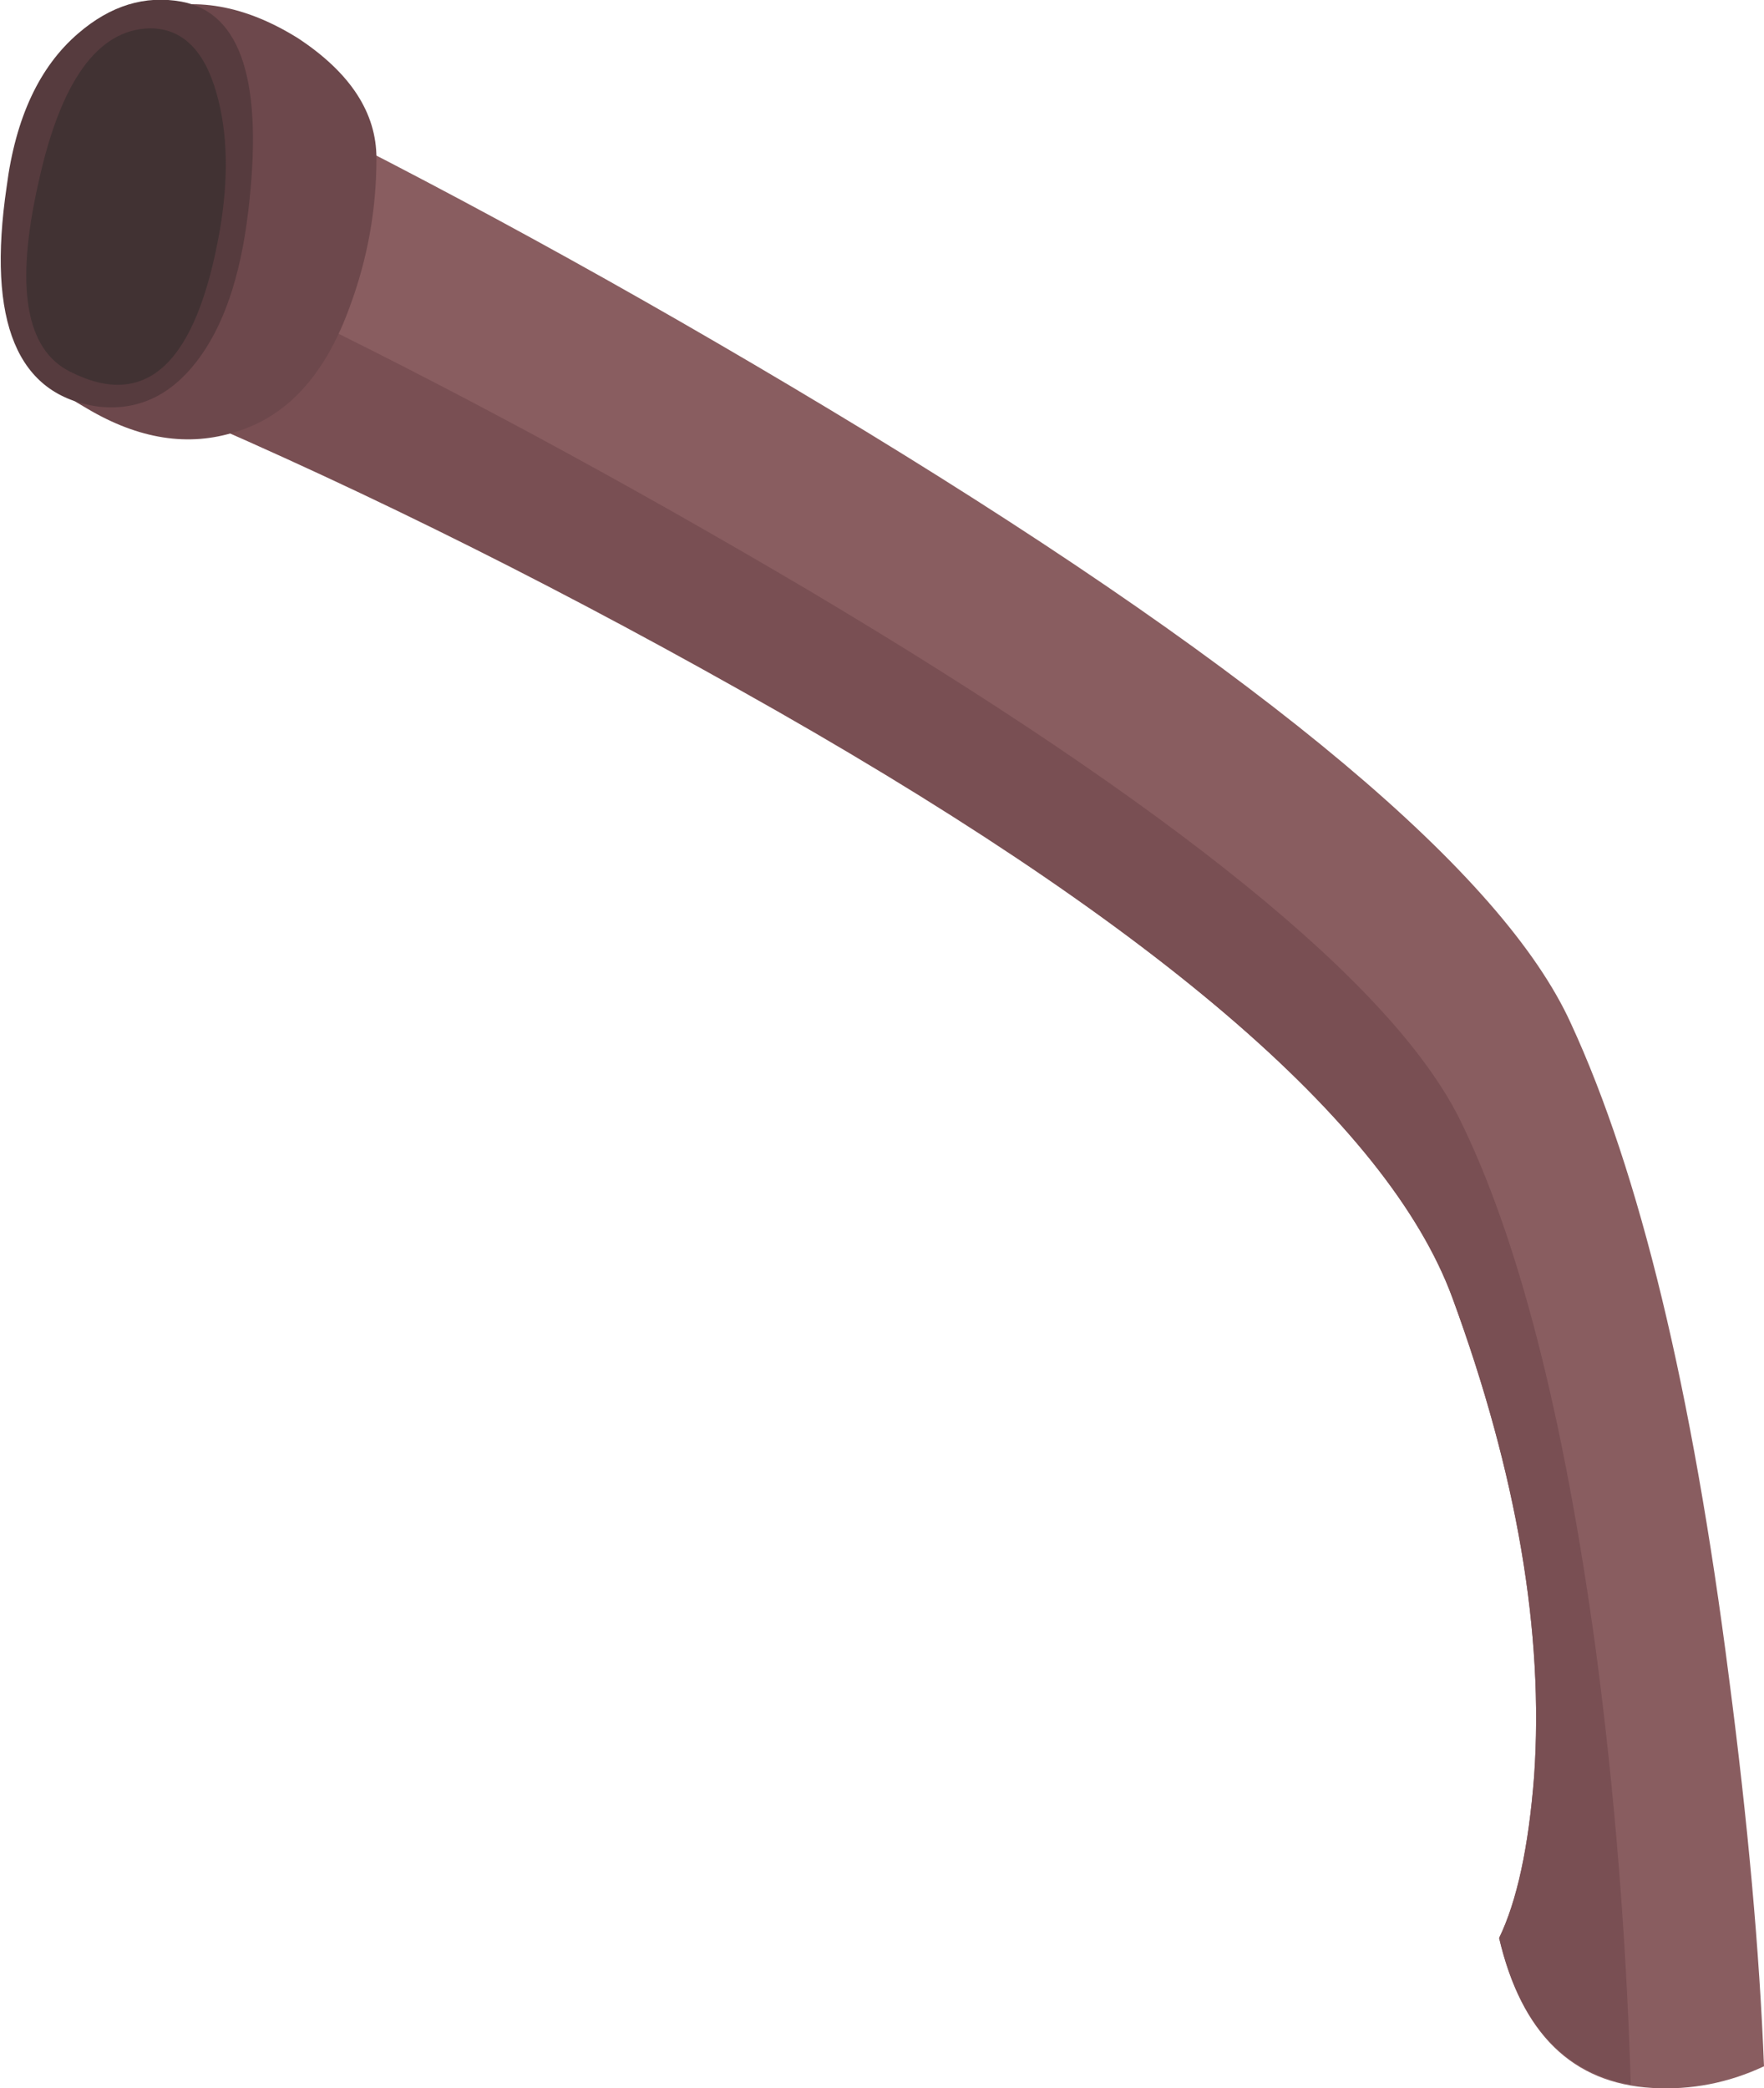 <?xml version="1.0" encoding="iso-8859-1"?>
<!-- Generator: Adobe Illustrator 15.1.0, SVG Export Plug-In . SVG Version: 6.00 Build 0)  -->
<!DOCTYPE svg PUBLIC "-//W3C//DTD SVG 1.1//EN" "http://www.w3.org/Graphics/SVG/1.1/DTD/svg11.dtd">
<svg version="1.1" id="Isolation_Mode" xmlns="http://www.w3.org/2000/svg" xmlns:xlink="http://www.w3.org/1999/xlink" x="0px"
	 y="0px" width="52.95px" height="62.65px" viewBox="0 0 52.95 62.65" style="enable-background:new 0 0 52.95 62.65;"
	 xml:space="preserve">
<g>
	<path style="fill-rule:evenodd;clip-rule:evenodd;fill:#895D60;" d="M26,12.95c12.066,7.367,19.116,13.283,21.15,17.75
		c2.066,4.467,3.649,11.017,4.75,19.649c0.566,4.334,0.916,8.217,1.05,11.65c-1.066,0.5-2.184,0.717-3.351,0.65
		c-2.399-0.134-3.933-1.634-4.6-4.5c0.533-1.101,0.884-2.717,1.05-4.851c0.3-4.3-0.517-9.083-2.45-14.35
		c-1.933-5.267-9.1-11.383-21.5-18.35c-6.2-3.467-12.2-6.417-18-8.85l4.4-8.5C14.133,6.05,19.967,9.283,26,12.95z"/>
	<g>
		<path style="fill-rule:evenodd;clip-rule:evenodd;fill:#794F53;" d="M8.3,9.1c5.1,2.467,10.417,5.333,15.95,8.6
			c11,6.533,17.517,11.816,19.55,15.85c1.767,3.566,3.134,8.884,4.101,15.95c0.566,4.267,0.916,8.616,1.05,13.05
			C46.917,62.184,45.6,60.717,45,58.15c0.533-1.101,0.884-2.717,1.05-4.851c0.3-4.3-0.517-9.083-2.45-14.35
			C41.667,33.684,34.533,27.6,22.2,20.7c-6.167-3.467-12.2-6.434-18.1-8.9L8.3,9.1z"/>
	</g>
	<path style="fill-rule:evenodd;clip-rule:evenodd;fill:#6D484C;" d="M0.7,10.75c-0.8-1.633-0.767-3.667,0.1-6.1
		c0.9-2.4,2.083-3.833,3.55-4.3s3-0.2,4.6,0.8c1.566,1.033,2.35,2.233,2.35,3.6c0,1.533-0.267,3.017-0.8,4.45
		c-0.733,2.033-1.867,3.283-3.4,3.75c-1.434,0.466-2.934,0.233-4.5-0.7C1.833,11.817,1.2,11.317,0.7,10.75z"/>
	<path style="fill-rule:evenodd;clip-rule:evenodd;fill:#563B3E;" d="M2.35,1c0.967-0.833,2-1.15,3.1-0.95
		c1.8,0.333,2.466,2.434,2,6.3C7.217,8.317,6.7,9.817,5.9,10.85c-0.8,1.033-1.783,1.483-2.95,1.35C0.517,11.867-0.4,9.667,0.2,5.6
		C0.467,3.533,1.183,2,2.35,1z"/>
	<path style="fill-rule:evenodd;clip-rule:evenodd;fill:#413233;" d="M4.5,0.85c0.967,0,1.633,0.65,2,1.95
		c0.333,1.167,0.367,2.534,0.1,4.1c-0.7,4-2.2,5.417-4.5,4.25C0.767,10.483,0.45,8.6,1.15,5.5C1.817,2.433,2.933,0.883,4.5,0.85z"/>
</g>
</svg>
